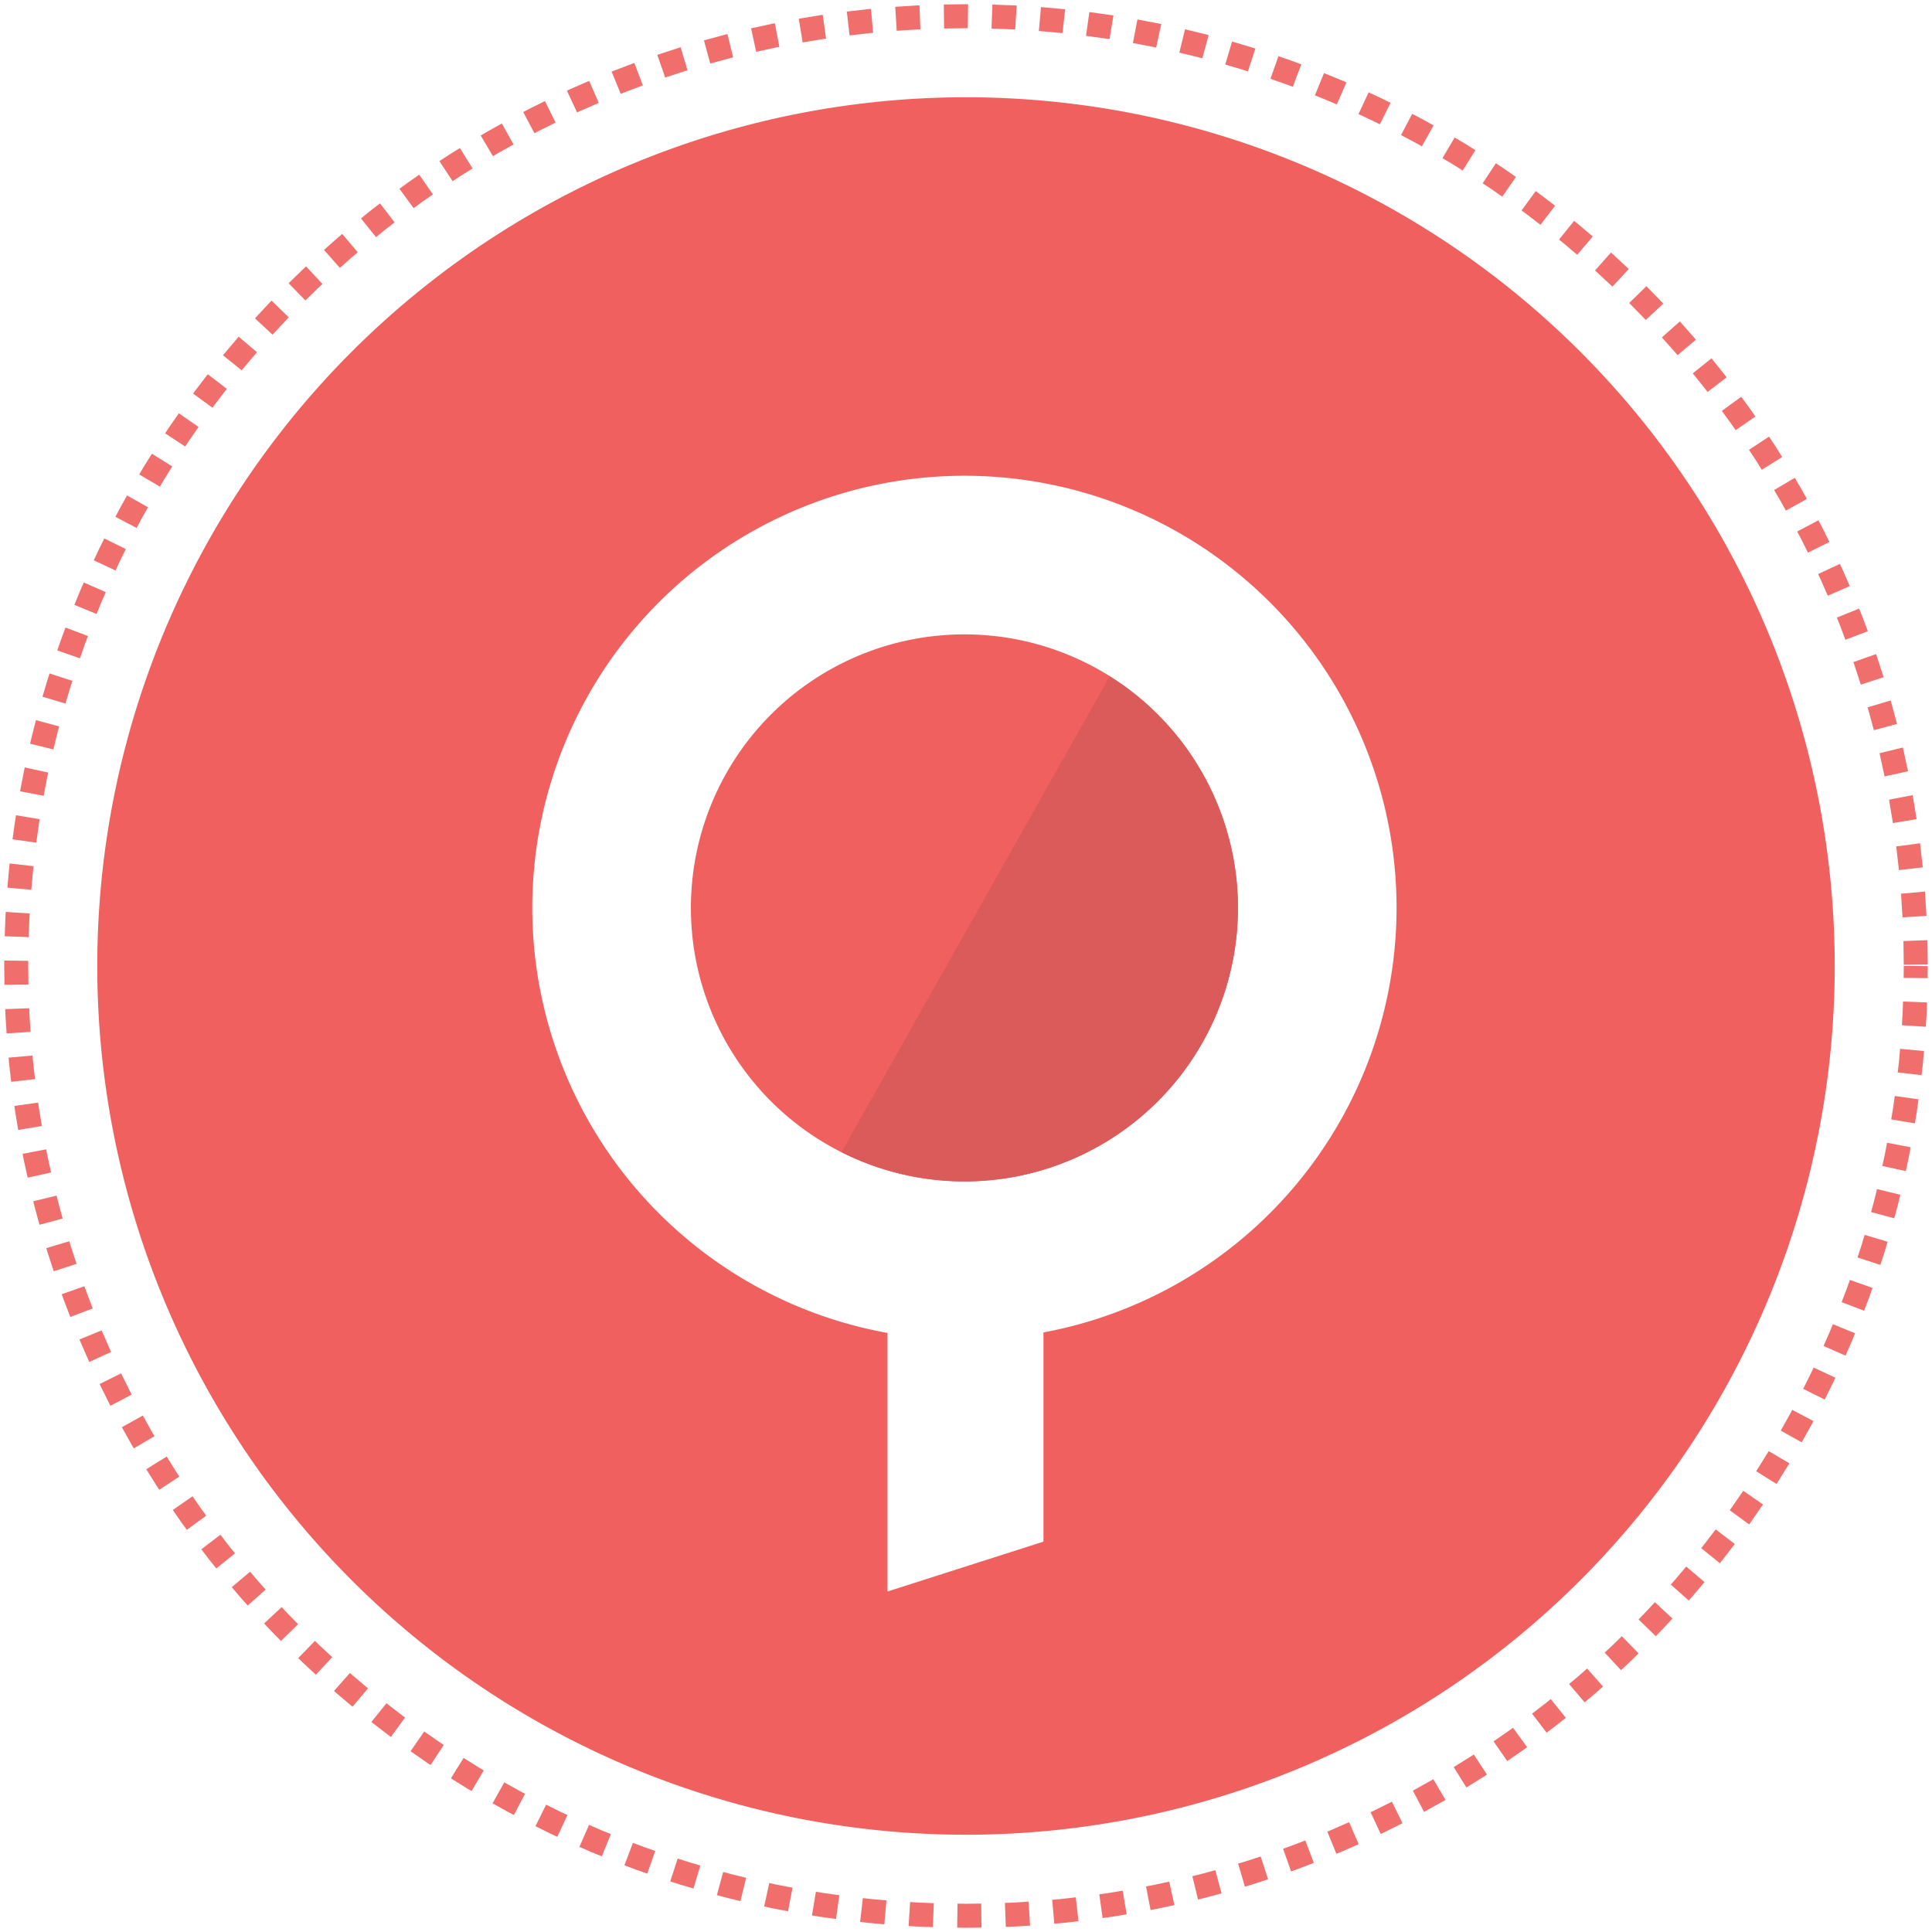<?xml version="1.0" encoding="UTF-8" standalone="no"?>
<!-- Generator: Adobe Illustrator 12.0.1, SVG Export Plug-In . SVG Version: 6.00 Build 51448)  -->

<svg
   xmlns:dc="http://purl.org/dc/elements/1.1/"
   xmlns:cc="http://creativecommons.org/ns#"
   xmlns:rdf="http://www.w3.org/1999/02/22-rdf-syntax-ns#"
   xmlns:svg="http://www.w3.org/2000/svg"
   xmlns="http://www.w3.org/2000/svg"
   xmlns:xlink="http://www.w3.org/1999/xlink"
   xmlns:sodipodi="http://sodipodi.sourceforge.net/DTD/sodipodi-0.dtd"
   xmlns:inkscape="http://www.inkscape.org/namespaces/inkscape"
   version="1.1"
   id="Layer_1"
   width="458.623"
   height="458.623"
   viewBox="0 0 458.623 458.623"
   overflow="visible"
   enable-background="new 0 0 198.13 197.58"
   xml:space="preserve"
   inkscape:version="0.92.4 5da689c313, 2019-01-14"
   sodipodi:docname="logo.svg"
   inkscape:export-filename="/home/jack/Projects/Hausgold/Docker/docker-ruby/docs/assets/logo.png"
   inkscape:export-xdpi="242.93956"
   inkscape:export-ydpi="242.93956"
   style="overflow:visible"><defs
     id="defs3489"><linearGradient
       id="XMLID_17_-9"
       gradientUnits="userSpaceOnUse"
       x1="174.074"
       y1="215.549"
       x2="132.276"
       y2="141.753"><stop
         offset="0"
         style="stop-color:#FB7655"
         id="stop3272-4" /><stop
         offset="0"
         style="stop-color:#FB7655"
         id="stop3274-5" /><stop
         offset="0.41"
         style="stop-color:#E42B1E"
         id="stop3276-1" /><stop
         offset="0.99"
         style="stop-color:#990000"
         id="stop3278-0" /><stop
         offset="1"
         style="stop-color:#990000"
         id="stop3280-3" /></linearGradient><linearGradient
       id="XMLID_18_-7"
       gradientUnits="userSpaceOnUse"
       x1="194.895"
       y1="153.558"
       x2="141.028"
       y2="117.409"><stop
         offset="0"
         style="stop-color:#871101"
         id="stop3285-8" /><stop
         offset="0"
         style="stop-color:#871101"
         id="stop3287-8" /><stop
         offset="0.99"
         style="stop-color:#911209"
         id="stop3289-6" /><stop
         offset="1"
         style="stop-color:#911209"
         id="stop3291-0" /></linearGradient><linearGradient
       id="XMLID_19_-4"
       gradientUnits="userSpaceOnUse"
       x1="151.795"
       y1="217.785"
       x2="97.93"
       y2="181.638"><stop
         offset="0"
         style="stop-color:#871101"
         id="stop3296-6" /><stop
         offset="0"
         style="stop-color:#871101"
         id="stop3298-7" /><stop
         offset="0.99"
         style="stop-color:#911209"
         id="stop3300-6" /><stop
         offset="1"
         style="stop-color:#911209"
         id="stop3302-0" /></linearGradient><linearGradient
       id="XMLID_20_-9"
       gradientUnits="userSpaceOnUse"
       x1="38.696"
       y1="127.391"
       x2="47.047"
       y2="181.661"><stop
         offset="0"
         style="stop-color:#FFFFFF"
         id="stop3307-7" /><stop
         offset="0"
         style="stop-color:#FFFFFF"
         id="stop3309-5" /><stop
         offset="0.23"
         style="stop-color:#E57252"
         id="stop3311-9" /><stop
         offset="0.46"
         style="stop-color:#DE3B20"
         id="stop3313-7" /><stop
         offset="0.99"
         style="stop-color:#A60003"
         id="stop3315-8" /><stop
         offset="1"
         style="stop-color:#A60003"
         id="stop3317-5" /></linearGradient><linearGradient
       id="XMLID_21_-3"
       gradientUnits="userSpaceOnUse"
       x1="96.133"
       y1="76.715"
       x2="99.21"
       y2="132.102"><stop
         offset="0"
         style="stop-color:#FFFFFF"
         id="stop3322-3" /><stop
         offset="0"
         style="stop-color:#FFFFFF"
         id="stop3324-8" /><stop
         offset="0.23"
         style="stop-color:#E4714E"
         id="stop3326-3" /><stop
         offset="0.56"
         style="stop-color:#BE1A0D"
         id="stop3328-7" /><stop
         offset="0.99"
         style="stop-color:#A80D00"
         id="stop3330-9" /><stop
         offset="1"
         style="stop-color:#A80D00"
         id="stop3332-3" /></linearGradient><linearGradient
       id="XMLID_22_-7"
       gradientUnits="userSpaceOnUse"
       x1="147.103"
       y1="25.521"
       x2="156.314"
       y2="65.216"><stop
         offset="0"
         style="stop-color:#FFFFFF"
         id="stop3337-8" /><stop
         offset="0"
         style="stop-color:#FFFFFF"
         id="stop3339-7" /><stop
         offset="0.18"
         style="stop-color:#E46342"
         id="stop3341-4" /><stop
         offset="0.4"
         style="stop-color:#C82410"
         id="stop3343-1" /><stop
         offset="0.99"
         style="stop-color:#A80D00"
         id="stop3345-9" /><stop
         offset="1"
         style="stop-color:#A80D00"
         id="stop3347-0" /></linearGradient><linearGradient
       id="XMLID_23_-9"
       gradientUnits="userSpaceOnUse"
       x1="118.976"
       y1="11.541"
       x2="158.669"
       y2="-8.305"><stop
         offset="0"
         style="stop-color:#FFFFFF"
         id="stop3352-8" /><stop
         offset="0"
         style="stop-color:#FFFFFF"
         id="stop3354-8" /><stop
         offset="0.54"
         style="stop-color:#C81F11"
         id="stop3356-5" /><stop
         offset="0.99"
         style="stop-color:#BF0905"
         id="stop3358-8" /><stop
         offset="1"
         style="stop-color:#BF0905"
         id="stop3360-4" /></linearGradient><linearGradient
       id="XMLID_24_-3"
       gradientUnits="userSpaceOnUse"
       x1="3.903"
       y1="113.555"
       x2="7.17"
       y2="146.263"><stop
         offset="0"
         style="stop-color:#FFFFFF"
         id="stop3365-7" /><stop
         offset="0"
         style="stop-color:#FFFFFF"
         id="stop3367-1" /><stop
         offset="0.31"
         style="stop-color:#DE4024"
         id="stop3369-3" /><stop
         offset="0.99"
         style="stop-color:#BF190B"
         id="stop3371-8" /><stop
         offset="1"
         style="stop-color:#BF190B"
         id="stop3373-0" /></linearGradient><linearGradient
       id="XMLID_25_-9"
       gradientUnits="userSpaceOnUse"
       x1="-18.556"
       y1="155.105"
       x2="135.015"
       y2="-2.809"><stop
         offset="0"
         style="stop-color:#BD0012"
         id="stop3380-7" /><stop
         offset="0"
         style="stop-color:#BD0012"
         id="stop3382-9" /><stop
         offset="0.07"
         style="stop-color:#FFFFFF"
         id="stop3384-9" /><stop
         offset="0.17"
         style="stop-color:#FFFFFF"
         id="stop3386-3" /><stop
         offset="0.27"
         style="stop-color:#C82F1C"
         id="stop3388-2" /><stop
         offset="0.33"
         style="stop-color:#820C01"
         id="stop3390-4" /><stop
         offset="0.46"
         style="stop-color:#A31601"
         id="stop3392-3" /><stop
         offset="0.72"
         style="stop-color:#B31301"
         id="stop3394-7" /><stop
         offset="0.99"
         style="stop-color:#E82609"
         id="stop3396-1" /><stop
         offset="1"
         style="stop-color:#E82609"
         id="stop3398-2" /></linearGradient><linearGradient
       id="XMLID_26_-2"
       gradientUnits="userSpaceOnUse"
       x1="99.075"
       y1="171.033"
       x2="52.818"
       y2="159.617"><stop
         offset="0"
         style="stop-color:#8C0C01"
         id="stop3403-0" /><stop
         offset="0"
         style="stop-color:#8C0C01"
         id="stop3405-2" /><stop
         offset="0.54"
         style="stop-color:#990C00"
         id="stop3407-1" /><stop
         offset="0.99"
         style="stop-color:#A80D0E"
         id="stop3409-7" /><stop
         offset="1"
         style="stop-color:#A80D0E"
         id="stop3411-5" /></linearGradient><linearGradient
       id="XMLID_27_-1"
       gradientUnits="userSpaceOnUse"
       x1="178.526"
       y1="115.515"
       x2="137.433"
       y2="78.684"><stop
         offset="0"
         style="stop-color:#7E110B"
         id="stop3416-7" /><stop
         offset="0"
         style="stop-color:#7E110B"
         id="stop3418-4" /><stop
         offset="0.99"
         style="stop-color:#9E0C00"
         id="stop3420-1" /><stop
         offset="1"
         style="stop-color:#9E0C00"
         id="stop3422-7" /></linearGradient><linearGradient
       id="XMLID_28_-1"
       gradientUnits="userSpaceOnUse"
       x1="193.624"
       y1="47.937"
       x2="173.154"
       y2="26.054"><stop
         offset="0"
         style="stop-color:#79130D"
         id="stop3427-1" /><stop
         offset="0"
         style="stop-color:#79130D"
         id="stop3429-1" /><stop
         offset="0.99"
         style="stop-color:#9E120B"
         id="stop3431-7" /><stop
         offset="1"
         style="stop-color:#9E120B"
         id="stop3433-0" /></linearGradient><radialGradient
       id="XMLID_29_-4"
       cx="143.832"
       cy="79.388"
       r="50.358"
       gradientUnits="userSpaceOnUse"><stop
         offset="0"
         style="stop-color:#A80D00"
         id="stop3440-0" /><stop
         offset="0"
         style="stop-color:#A80D00"
         id="stop3442-8" /><stop
         offset="0.99"
         style="stop-color:#7E0E08"
         id="stop3444-5" /><stop
         offset="1"
         style="stop-color:#7E0E08"
         id="stop3446-1" /></radialGradient><radialGradient
       id="XMLID_30_-6"
       cx="74.092"
       cy="145.751"
       r="66.944"
       gradientUnits="userSpaceOnUse"><stop
         offset="0"
         style="stop-color:#A30C00"
         id="stop3451-6" /><stop
         offset="0"
         style="stop-color:#A30C00"
         id="stop3453-2" /><stop
         offset="0.99"
         style="stop-color:#800E08"
         id="stop3455-1" /><stop
         offset="1"
         style="stop-color:#800E08"
         id="stop3457-9" /></radialGradient><linearGradient
       id="XMLID_31_-6"
       gradientUnits="userSpaceOnUse"
       x1="26.67"
       y1="197.336"
       x2="9.989"
       y2="140.742"><stop
         offset="0"
         style="stop-color:#8B2114"
         id="stop3462-4" /><stop
         offset="0"
         style="stop-color:#8B2114"
         id="stop3464-8" /><stop
         offset="0.43"
         style="stop-color:#9E100A"
         id="stop3466-0" /><stop
         offset="0.99"
         style="stop-color:#B3100C"
         id="stop3468-8" /><stop
         offset="1"
         style="stop-color:#B3100C"
         id="stop3470-1" /></linearGradient><linearGradient
       id="XMLID_32_-0"
       gradientUnits="userSpaceOnUse"
       x1="154.641"
       y1="9.798"
       x2="192.039"
       y2="26.306"><stop
         offset="0"
         style="stop-color:#B31000"
         id="stop3475-2" /><stop
         offset="0"
         style="stop-color:#B31000"
         id="stop3477-2" /><stop
         offset="0.44"
         style="stop-color:#910F08"
         id="stop3479-9" /><stop
         offset="0.99"
         style="stop-color:#791C12"
         id="stop3481-7" /><stop
         offset="1"
         style="stop-color:#791C12"
         id="stop3483-5" /></linearGradient><radialGradient
       gradientUnits="userSpaceOnUse"
       r="50.358"
       cy="79.388"
       cx="143.832"
       id="XMLID_29_-4-5"><stop
         id="stop3440-0-3"
         style="stop-color:#A80D00"
         offset="0" /><stop
         id="stop3442-8-3"
         style="stop-color:#A80D00"
         offset="0" /><stop
         id="stop3444-5-8"
         style="stop-color:#7E0E08"
         offset="0.99" /><stop
         id="stop3446-1-3"
         style="stop-color:#7E0E08"
         offset="1" /></radialGradient><radialGradient
       gradientUnits="userSpaceOnUse"
       r="66.944"
       cy="145.751"
       cx="74.092"
       id="XMLID_30_-6-7"><stop
         id="stop3451-6-9"
         style="stop-color:#A30C00"
         offset="0" /><stop
         id="stop3453-2-3"
         style="stop-color:#A30C00"
         offset="0" /><stop
         id="stop3455-1-7"
         style="stop-color:#800E08"
         offset="0.99" /><stop
         id="stop3457-9-8"
         style="stop-color:#800E08"
         offset="1" /></radialGradient><linearGradient
       inkscape:collect="always"
       xlink:href="#XMLID_32_"
       id="linearGradient1510"
       x1="394.949"
       y1="-436.324"
       x2="700.419"
       y2="-137.775"
       gradientUnits="userSpaceOnUse"
       gradientTransform="translate(311.861,-506.51)" /><linearGradient
       id="linearGradient1548"
       gradientUnits="userSpaceOnUse"
       x1="154.641"
       y1="9.798"
       x2="192.039"
       y2="26.306"><stop
         offset="0"
         style="stop-color:#ef605e;stop-opacity:1"
         id="stop3477-28" /><stop
         offset="1"
         style="stop-color:#ef605e;stop-opacity:1"
         id="stop3483-3" /></linearGradient></defs><sodipodi:namedview
     pagecolor="#ffffff"
     bordercolor="#666666"
     borderopacity="1"
     objecttolerance="10"
     gridtolerance="10"
     guidetolerance="10"
     inkscape:pageopacity="0"
     inkscape:pageshadow="2"
     inkscape:window-width="1724"
     inkscape:window-height="1031"
     id="namedview3487"
     showgrid="false"
     inkscape:zoom="1.8967841"
     inkscape:cx="212.77929"
     inkscape:cy="221.1184"
     inkscape:window-x="192"
     inkscape:window-y="47"
     inkscape:window-maximized="0"
     inkscape:current-layer="Layer_1"
     fit-margin-left="1"
     fit-margin-top="1"
     fit-margin-bottom="1"
     fit-margin-right="1" /><linearGradient
     id="XMLID_17_"
     gradientUnits="userSpaceOnUse"
     x1="174.074"
     y1="215.549"
     x2="132.276"
     y2="141.753"><stop
       offset="0"
       style="stop-color:#FB7655"
       id="stop3272" /><stop
       offset="0"
       style="stop-color:#FB7655"
       id="stop3274" /><stop
       offset="0.41"
       style="stop-color:#E42B1E"
       id="stop3276" /><stop
       offset="0.99"
       style="stop-color:#990000"
       id="stop3278" /><stop
       offset="1"
       style="stop-color:#990000"
       id="stop3280" /></linearGradient><linearGradient
     id="XMLID_18_"
     gradientUnits="userSpaceOnUse"
     x1="194.895"
     y1="153.558"
     x2="141.028"
     y2="117.409"><stop
       offset="0"
       style="stop-color:#871101"
       id="stop3285" /><stop
       offset="0"
       style="stop-color:#871101"
       id="stop3287" /><stop
       offset="0.99"
       style="stop-color:#911209"
       id="stop3289" /><stop
       offset="1"
       style="stop-color:#911209"
       id="stop3291" /></linearGradient><linearGradient
     id="XMLID_19_"
     gradientUnits="userSpaceOnUse"
     x1="151.795"
     y1="217.785"
     x2="97.93"
     y2="181.638"><stop
       offset="0"
       style="stop-color:#871101"
       id="stop3296" /><stop
       offset="0"
       style="stop-color:#871101"
       id="stop3298" /><stop
       offset="0.99"
       style="stop-color:#911209"
       id="stop3300" /><stop
       offset="1"
       style="stop-color:#911209"
       id="stop3302" /></linearGradient><linearGradient
     id="XMLID_20_"
     gradientUnits="userSpaceOnUse"
     x1="38.696"
     y1="127.391"
     x2="47.047"
     y2="181.661"><stop
       offset="0"
       style="stop-color:#FFFFFF"
       id="stop3307" /><stop
       offset="0"
       style="stop-color:#FFFFFF"
       id="stop3309" /><stop
       offset="0.23"
       style="stop-color:#E57252"
       id="stop3311" /><stop
       offset="0.46"
       style="stop-color:#DE3B20"
       id="stop3313" /><stop
       offset="0.99"
       style="stop-color:#A60003"
       id="stop3315" /><stop
       offset="1"
       style="stop-color:#A60003"
       id="stop3317" /></linearGradient><linearGradient
     id="XMLID_21_"
     gradientUnits="userSpaceOnUse"
     x1="96.133"
     y1="76.715"
     x2="99.21"
     y2="132.102"><stop
       offset="0"
       style="stop-color:#FFFFFF"
       id="stop3322" /><stop
       offset="0"
       style="stop-color:#FFFFFF"
       id="stop3324" /><stop
       offset="0.23"
       style="stop-color:#E4714E"
       id="stop3326" /><stop
       offset="0.56"
       style="stop-color:#BE1A0D"
       id="stop3328" /><stop
       offset="0.99"
       style="stop-color:#A80D00"
       id="stop3330" /><stop
       offset="1"
       style="stop-color:#A80D00"
       id="stop3332" /></linearGradient><linearGradient
     id="XMLID_22_"
     gradientUnits="userSpaceOnUse"
     x1="147.103"
     y1="25.521"
     x2="156.314"
     y2="65.216"><stop
       offset="0"
       style="stop-color:#FFFFFF"
       id="stop3337" /><stop
       offset="0"
       style="stop-color:#FFFFFF"
       id="stop3339" /><stop
       offset="0.18"
       style="stop-color:#E46342"
       id="stop3341" /><stop
       offset="0.4"
       style="stop-color:#C82410"
       id="stop3343" /><stop
       offset="0.99"
       style="stop-color:#A80D00"
       id="stop3345" /><stop
       offset="1"
       style="stop-color:#A80D00"
       id="stop3347" /></linearGradient><linearGradient
     id="XMLID_23_"
     gradientUnits="userSpaceOnUse"
     x1="118.976"
     y1="11.541"
     x2="158.669"
     y2="-8.305"><stop
       offset="0"
       style="stop-color:#FFFFFF"
       id="stop3352" /><stop
       offset="0"
       style="stop-color:#FFFFFF"
       id="stop3354" /><stop
       offset="0.54"
       style="stop-color:#C81F11"
       id="stop3356" /><stop
       offset="0.99"
       style="stop-color:#BF0905"
       id="stop3358" /><stop
       offset="1"
       style="stop-color:#BF0905"
       id="stop3360" /></linearGradient><linearGradient
     id="XMLID_24_"
     gradientUnits="userSpaceOnUse"
     x1="3.903"
     y1="113.555"
     x2="7.17"
     y2="146.263"><stop
       offset="0"
       style="stop-color:#FFFFFF"
       id="stop3365" /><stop
       offset="0"
       style="stop-color:#FFFFFF"
       id="stop3367" /><stop
       offset="0.31"
       style="stop-color:#DE4024"
       id="stop3369" /><stop
       offset="0.99"
       style="stop-color:#BF190B"
       id="stop3371" /><stop
       offset="1"
       style="stop-color:#BF190B"
       id="stop3373" /></linearGradient><linearGradient
     id="XMLID_25_"
     gradientUnits="userSpaceOnUse"
     x1="-18.556"
     y1="155.105"
     x2="135.015"
     y2="-2.809"><stop
       offset="0"
       style="stop-color:#BD0012"
       id="stop3380" /><stop
       offset="0"
       style="stop-color:#BD0012"
       id="stop3382" /><stop
       offset="0.07"
       style="stop-color:#FFFFFF"
       id="stop3384" /><stop
       offset="0.17"
       style="stop-color:#FFFFFF"
       id="stop3386" /><stop
       offset="0.27"
       style="stop-color:#C82F1C"
       id="stop3388" /><stop
       offset="0.33"
       style="stop-color:#820C01"
       id="stop3390" /><stop
       offset="0.46"
       style="stop-color:#A31601"
       id="stop3392" /><stop
       offset="0.72"
       style="stop-color:#B31301"
       id="stop3394" /><stop
       offset="0.99"
       style="stop-color:#E82609"
       id="stop3396" /><stop
       offset="1"
       style="stop-color:#E82609"
       id="stop3398" /></linearGradient><linearGradient
     id="XMLID_26_"
     gradientUnits="userSpaceOnUse"
     x1="99.075"
     y1="171.033"
     x2="52.818"
     y2="159.617"><stop
       offset="0"
       style="stop-color:#8C0C01"
       id="stop3403" /><stop
       offset="0"
       style="stop-color:#8C0C01"
       id="stop3405" /><stop
       offset="0.54"
       style="stop-color:#990C00"
       id="stop3407" /><stop
       offset="0.99"
       style="stop-color:#A80D0E"
       id="stop3409" /><stop
       offset="1"
       style="stop-color:#A80D0E"
       id="stop3411" /></linearGradient><linearGradient
     id="XMLID_27_"
     gradientUnits="userSpaceOnUse"
     x1="178.526"
     y1="115.515"
     x2="137.433"
     y2="78.684"><stop
       offset="0"
       style="stop-color:#7E110B"
       id="stop3416" /><stop
       offset="0"
       style="stop-color:#7E110B"
       id="stop3418" /><stop
       offset="0.99"
       style="stop-color:#9E0C00"
       id="stop3420" /><stop
       offset="1"
       style="stop-color:#9E0C00"
       id="stop3422" /></linearGradient><linearGradient
     id="XMLID_28_"
     gradientUnits="userSpaceOnUse"
     x1="193.624"
     y1="47.937"
     x2="173.154"
     y2="26.054"><stop
       offset="0"
       style="stop-color:#79130D"
       id="stop3427" /><stop
       offset="0"
       style="stop-color:#79130D"
       id="stop3429" /><stop
       offset="0.99"
       style="stop-color:#9E120B"
       id="stop3431" /><stop
       offset="1"
       style="stop-color:#9E120B"
       id="stop3433" /></linearGradient><radialGradient
     id="XMLID_29_"
     cx="143.832"
     cy="79.388"
     r="50.358"
     gradientUnits="userSpaceOnUse"><stop
       offset="0"
       style="stop-color:#A80D00"
       id="stop3440" /><stop
       offset="0"
       style="stop-color:#A80D00"
       id="stop3442" /><stop
       offset="0.99"
       style="stop-color:#7E0E08"
       id="stop3444" /><stop
       offset="1"
       style="stop-color:#7E0E08"
       id="stop3446" /></radialGradient><radialGradient
     id="XMLID_30_"
     cx="74.092"
     cy="145.751"
     r="66.944"
     gradientUnits="userSpaceOnUse"><stop
       offset="0"
       style="stop-color:#A30C00"
       id="stop3451" /><stop
       offset="0"
       style="stop-color:#A30C00"
       id="stop3453" /><stop
       offset="0.99"
       style="stop-color:#800E08"
       id="stop3455" /><stop
       offset="1"
       style="stop-color:#800E08"
       id="stop3457" /></radialGradient><linearGradient
     id="XMLID_31_"
     gradientUnits="userSpaceOnUse"
     x1="26.67"
     y1="197.336"
     x2="9.989"
     y2="140.742"><stop
       offset="0"
       style="stop-color:#8B2114"
       id="stop3462" /><stop
       offset="0"
       style="stop-color:#8B2114"
       id="stop3464" /><stop
       offset="0.43"
       style="stop-color:#9E100A"
       id="stop3466" /><stop
       offset="0.99"
       style="stop-color:#B3100C"
       id="stop3468" /><stop
       offset="1"
       style="stop-color:#B3100C"
       id="stop3470" /></linearGradient><linearGradient
     id="XMLID_32_"
     gradientUnits="userSpaceOnUse"
     x1="154.641"
     y1="9.798"
     x2="192.039"
     y2="26.306"><stop
       offset="0"
       style="stop-color:#ef605e;stop-opacity:1"
       id="stop3477" /><stop
       offset="1"
       style="stop-color:#ef605e;stop-opacity:1"
       id="stop3483" /></linearGradient><g
     style="overflow:visible"
     id="g1236"
     transform="translate(-323.325,481.974)" /><g
     id="g1567"
     transform="translate(-311.861,506.51)"><path
       inkscape:connector-curvature="0"
       id="path1482"
       d="M 541.172,-483.418 A 206.218,206.218 0 0 0 334.953,-277.199 206.218,206.218 0 0 0 541.172,-70.98 206.218,206.218 0 0 0 747.391,-277.199 206.218,206.218 0 0 0 541.172,-483.418 Z m -0.373,89.844 a 102.582,102.582 0 0 1 102.582,102.582 102.582,102.582 0 0 1 -83.822,100.781 v 49.66 l -37.02,11.836 v -61.373 a 102.582,102.582 0 0 1 -84.322,-100.904 102.582,102.582 0 0 1 102.582,-102.582 z m 0,37.652 a 64.93,64.93 0 0 0 -64.93,64.93 64.93,64.93 0 0 0 64.93,64.93 64.93,64.93 0 0 0 64.93,-64.93 64.93,64.93 0 0 0 -64.93,-64.93 z"
       style="opacity:1;fill:url(#linearGradient1510);fill-opacity:1;fill-rule:nonzero;stroke:none;stroke-width:2.7;stroke-linecap:square;stroke-linejoin:round;stroke-miterlimit:4;stroke-dasharray:none;stroke-dashoffset:0;stroke-opacity:1;paint-order:stroke fill markers" /><path
       style="color:#000000;font-style:normal;font-variant:normal;font-weight:normal;font-stretch:normal;font-size:medium;line-height:normal;font-family:sans-serif;font-variant-ligatures:normal;font-variant-position:normal;font-variant-caps:normal;font-variant-numeric:normal;font-variant-alternates:normal;font-feature-settings:normal;text-indent:0;text-align:start;text-decoration:none;text-decoration-line:none;text-decoration-style:solid;text-decoration-color:#000000;letter-spacing:normal;word-spacing:normal;text-transform:none;writing-mode:lr-tb;direction:ltr;text-orientation:mixed;dominant-baseline:auto;baseline-shift:baseline;text-anchor:start;white-space:normal;shape-padding:0;clip-rule:nonzero;display:inline;overflow:visible;visibility:visible;opacity:1;isolation:auto;mix-blend-mode:normal;color-interpolation:sRGB;color-interpolation-filters:linearRGB;solid-color:#000000;solid-opacity:1;vector-effect:none;fill:#ee605e;fill-opacity:0.906;fill-rule:nonzero;stroke:none;stroke-width:5.7;stroke-linecap:butt;stroke-linejoin:miter;stroke-miterlimit:0;stroke-dasharray:5.7, 5.7;stroke-dashoffset:2.85;stroke-opacity:1;paint-order:normal;color-rendering:auto;image-rendering:auto;shape-rendering:auto;text-rendering:auto;enable-background:accumulate"
       d="m 535.902,-505.443 0.072,5.699 5.162,-0.066 h 0.037 0.035 l 0.393,0.006 0.072,-5.699 -0.465,-0.006 h -0.072 z m 11.326,5.717 5.404,0.205 0.033,0.002 0.188,0.014 0.359,-5.689 -0.258,-0.016 -0.072,-0.004 -5.438,-0.207 z m -17.768,-5.488 -0.072,0.004 -5.016,0.318 0.359,5.688 4.945,-0.314 0.025,-0.002 0.648,-0.023 -0.217,-5.695 z m 29.008,6.068 5.432,0.482 0.174,0.019 0.648,-5.664 -0.176,-0.019 -0.07,-0.008 -5.504,-0.488 z m -40.602,-5.189 -0.07,0.008 -4.912,0.562 0.648,5.662 4.91,-0.561 0.684,-0.06 -0.506,-5.678 z m 51.799,6.334 5.375,0.752 0.199,0.031 0.932,-5.623 -0.199,-0.033 -0.07,-0.01 -5.445,-0.762 z m -63.225,-4.883 -0.07,0.01 -4.902,0.812 0.932,5.623 4.902,-0.811 0.654,-0.092 -0.791,-5.645 z m 74.35,6.592 5.213,0.998 0.008,0.002 0.307,0.066 1.213,-5.57 -0.314,-0.068 -0.07,-0.014 -5.283,-1.012 z m -85.594,-4.586 -0.07,0.014 -4.971,1.084 1.211,5.568 4.965,-1.08 0.008,-0.002 0.531,-0.102 -1.072,-5.598 z m 96.619,6.859 4.957,1.209 0.035,0.01 0.033,0.008 0.439,0.119 1.488,-5.502 -0.508,-0.137 -0.068,-0.018 -5.025,-1.229 z m -107.666,-4.311 -0.068,0.018 -5.109,1.381 1.488,5.504 5.041,-1.365 0.039,-0.01 0.029,-0.008 0.326,-0.08 -1.352,-5.537 z m 118.561,7.141 4.627,1.377 0.764,0.246 1.76,-5.42 -0.764,-0.248 -0.068,-0.021 -4.693,-1.396 z m -129.396,-4.066 -0.068,0.021 -5.266,1.709 -0.066,0.023 -0.031,0.01 1.385,3.938 0.473,1.451 0.035,-0.012 5.23,-1.697 0.059,-0.018 -1.625,-5.463 z m 140.133,7.451 4.299,1.514 1.002,0.381 2.025,-5.328 -1.068,-0.404 -0.065,-0.025 -4.299,-1.514 z m -155.959,-1.881 -0.064,0.025 -0.371,0.152 2.156,5.275 0.305,-0.125 0.031,-0.012 0.033,-0.014 4.889,-1.857 -2.025,-5.328 z M 624,-483.879 l 3.789,1.547 0.033,0.016 0.031,0.012 1.344,0.59 2.283,-5.223 -1.406,-0.615 -0.064,-0.027 -3.855,-1.576 z m -176.756,-1.477 -0.065,0.029 -0.74,0.346 2.412,5.164 0.678,-0.316 4.473,-1.957 -2.285,-5.223 z m 187.094,5.934 3.312,1.547 0.004,0.002 1.766,0.877 2.535,-5.105 -1.768,-0.879 -0.062,-0.029 -3.375,-1.576 z m -197.076,-1.125 -0.061,0.031 -1.129,0.596 2.658,5.041 1.068,-0.564 0.023,-0.012 0.037,-0.019 3.9,-1.938 -2.537,-5.104 z m 207.176,6.104 2.812,1.482 0.039,0.021 0.021,0.012 2.08,1.164 2.781,-4.977 -2.141,-1.195 -0.061,-0.033 -2.873,-1.516 z m -216.881,-0.834 -0.061,0.035 -1.523,0.9 2.902,4.906 1.463,-0.865 3.43,-1.918 -2.781,-4.977 z m 226.717,6.316 2.299,1.359 0.016,0.01 0.043,0.025 2.453,1.531 3.018,-4.834 -2.51,-1.568 -0.059,-0.035 -2.359,-1.395 z m -236.133,-0.598 -0.057,0.037 -1.914,1.26 3.135,4.762 1.855,-1.223 0.006,-0.004 2.885,-1.803 -3.018,-4.834 z m 245.678,6.57 1.787,1.176 2.871,1.99 3.248,-4.686 -2.871,-1.99 -0.057,-0.037 -1.844,-1.215 z m -254.787,-0.418 -0.055,0.039 -2.291,1.67 3.359,4.605 2.234,-1.631 0.021,-0.016 0.033,-0.023 2.301,-1.592 -3.248,-4.686 z m 264.021,6.865 1.336,0.975 3.156,2.42 3.469,-4.523 -3.211,-2.461 -0.055,-0.041 -1.336,-0.975 z m -272.812,-0.293 -0.053,0.041 -2.645,2.131 3.576,4.439 2.59,-2.088 0.027,-0.021 0.027,-0.021 1.775,-1.359 -3.469,-4.523 z m 281.711,7.195 0.795,0.639 0.014,0.012 0.039,0.031 3.469,2.936 3.682,-4.354 -3.523,-2.977 -0.053,-0.045 -0.846,-0.682 z m -290.168,-0.219 -0.051,0.045 -2.967,2.633 3.783,4.264 2.916,-2.588 0.004,-0.004 1.318,-1.115 -3.68,-4.354 z m 298.709,7.561 0.332,0.293 0.041,0.039 0.01,0.008 3.748,3.488 3.883,-4.172 -3.797,-3.535 -0.051,-0.045 -0.383,-0.34 z m -306.816,-0.193 -0.049,0.047 -3.254,3.176 3.982,4.078 3.203,-3.129 0.018,-0.016 0.031,-0.031 0.797,-0.738 -3.885,-4.172 z m 314.93,7.906 3.686,3.771 0.016,0.016 0.031,0.033 0.197,0.215 4.172,-3.883 -0.244,-0.264 -0.047,-0.049 -3.73,-3.822 z m -322.678,-0.16 -0.047,0.049 -3.492,3.752 4.172,3.885 3.445,-3.705 0.031,-0.031 0.016,-0.018 0.354,-0.361 -4.078,-3.98 z m 330.434,8.328 3.158,3.559 0.002,0.002 0.562,0.666 4.352,-3.682 -0.605,-0.717 -0.045,-0.051 -3.16,-3.561 z m -341.342,3.963 -0.045,0.053 -0.184,0.227 4.439,3.576 0.141,-0.176 0.012,-0.014 0.031,-0.039 3.449,-4.076 -4.354,-3.68 z m 348.678,4.582 2.586,3.209 0.021,0.027 0.021,0.027 0.877,1.145 4.523,-3.469 -0.92,-1.199 -0.041,-0.053 -2.629,-3.264 z m -355.457,4.041 -0.041,0.055 -0.506,0.695 4.605,3.357 0.465,-0.639 0.023,-0.029 0.018,-0.025 2.904,-3.787 -4.523,-3.469 z m 362.355,4.861 2.1,2.877 0.016,0.023 0.023,0.031 1.141,1.646 4.684,-3.246 -1.18,-1.703 -0.039,-0.055 -2.139,-2.934 z m -368.723,4.088 -0.037,0.057 -0.777,1.18 4.762,3.135 0.738,-1.123 2.441,-3.523 -4.684,-3.248 z m 375.164,5.15 1.658,2.52 0.004,0.006 1.381,2.211 4.836,-3.018 -1.385,-2.219 -0.037,-0.057 -1.695,-2.578 z m -381.104,4.111 -0.035,0.061 -0.99,1.674 4.906,2.9 0.955,-1.615 0.01,-0.016 0.025,-0.043 1.953,-3.127 -4.836,-3.018 z m 387.07,5.438 1.305,2.209 1.496,2.676 4.975,-2.781 -1.529,-2.736 -0.035,-0.06 -1.305,-2.207 z m -392.568,4.123 -0.033,0.06 -1.145,2.17 5.041,2.66 1.111,-2.109 0.023,-0.041 0.01,-0.019 1.551,-2.773 -4.975,-2.781 z m 398.045,5.717 0.936,1.77 0.012,0.023 0.019,0.037 1.584,3.189 5.104,-2.537 -1.615,-3.25 -0.031,-0.06 -0.967,-1.832 z m -403.09,4.127 -0.029,0.062 -1.24,2.656 5.166,2.412 1.209,-2.594 0.002,-0.006 1.23,-2.475 -5.105,-2.537 z m 408.062,5.975 0.652,1.398 1.639,3.744 5.223,-2.283 -1.639,-3.746 -0.029,-0.062 -0.682,-1.461 z m -412.635,4.139 -0.027,0.065 -1.275,3.119 5.277,2.156 1.246,-3.055 0.016,-0.035 0.012,-0.029 0.908,-2.07 -5.223,-2.285 z m 417.086,6.203 0.426,1.041 0.012,0.033 0.014,0.031 1.576,4.146 5.328,-2.025 -1.602,-4.211 -0.025,-0.065 -0.451,-1.107 z m -421.176,4.166 -0.025,0.064 -1.25,3.551 5.377,1.893 1.25,-3.549 0.664,-1.744 -5.328,-2.025 z m 425.096,6.389 0.252,0.713 v 0.002 l 1.504,4.633 5.422,-1.76 -1.504,-4.635 -0.023,-0.066 -0.273,-0.781 z m -428.688,4.219 -0.021,0.068 -1.17,3.932 5.463,1.625 1.15,-3.865 0.492,-1.518 -5.422,-1.762 z m 432.064,6.52 0.146,0.496 1.336,4.934 5.502,-1.488 -1.354,-5.002 -0.019,-0.068 -0.148,-0.496 z m -435.143,4.316 -0.018,0.068 -1.039,4.254 5.537,1.352 1.021,-4.186 0.01,-0.035 0.008,-0.033 0.326,-1.207 -5.502,-1.488 z m 437.967,6.58 0.049,0.199 1.154,5.299 5.57,-1.211 -1.154,-5.301 -0.016,-0.07 -0.066,-0.268 z m -440.52,4.465 -0.014,0.07 -0.863,4.502 5.6,1.072 0.848,-4.432 0.002,-0.008 0.234,-1.082 -5.568,-1.213 z m 442.785,6.561 0.021,0.111 0.9,5.441 5.623,-0.932 -0.912,-5.514 -0.014,-0.07 -0.019,-0.109 z M 315.496,-312 l -0.01,0.07 -0.652,4.66 5.645,0.789 0.643,-4.588 0.162,-0.982 -5.623,-0.932 z m 447.867,6.252 -1.373,0.156 0.004,0.035 v 0.002 l 0.639,5.59 5.664,-0.646 -0.643,-5.627 -0.01,-0.072 -0.006,-0.035 z m -449.32,5.174 -0.008,0.07 -0.418,4.711 5.678,0.506 0.412,-4.641 0.109,-0.963 -5.662,-0.648 z m 449.322,6.193 -0.234,0.016 v 0.006 l 0.002,0.014 0.355,5.604 5.688,-0.361 -0.355,-5.623 -0.006,-0.072 -0.006,-0.064 z m -450.205,5.398 -0.004,0.072 -0.176,4.643 5.695,0.217 0.174,-4.617 0.002,-0.025 0.062,-0.98 -5.688,-0.359 z m 450.543,5.863 0.006,0.137 v 0.031 l 0.07,5.461 5.699,-0.072 -0.068,-5.492 -0.002,-0.072 -0.008,-0.207 z m -450.842,5.885 v 0.072 l 0.057,4.438 5.699,-0.072 -0.057,-4.365 v -0.037 -0.035 l 0.016,-1.189 -5.699,-0.072 z m 450.887,2.85 5.699,0.072 0.035,-2.85 -5.699,-0.072 z m -0.254,8.652 -0.002,0.027 -0.164,2.566 5.689,0.359 0.166,-2.637 0.004,-0.072 0.117,-3.055 -5.697,-0.217 z m -450.395,-1.223 0.057,1.467 0.004,0.072 0.268,4.223 5.688,-0.359 -0.264,-4.152 v -0.025 l -0.055,-1.441 z m 449.537,12.484 -0.289,2.543 5.662,0.646 0.291,-2.543 0.008,-0.07 0.277,-3.129 -5.678,-0.504 z m -448.738,-0.971 0.137,1.547 0.008,0.07 0.471,4.123 5.664,-0.648 -0.471,-4.121 -0.131,-1.475 z m 447.316,12.172 -0.002,0.012 -0.412,2.479 5.623,0.932 0.424,-2.551 0.01,-0.07 0.432,-3.086 -5.645,-0.789 z m -445.939,-0.711 0.211,1.512 0.01,0.07 0.684,4.117 5.623,-0.932 -0.682,-4.117 -0.201,-1.441 z m 443.992,11.613 -0.002,0.008 -0.572,2.635 5.568,1.213 0.576,-2.643 0.014,-0.07 0.564,-2.941 -5.6,-1.072 z m -442.039,-0.238 0.264,1.381 0.014,0.07 0.914,4.195 5.57,-1.213 -0.912,-4.186 -0.002,-0.01 -0.25,-1.311 z m 439.555,11.008 -0.01,0.033 -0.008,0.035 -0.742,2.74 5.502,1.488 0.762,-2.809 0.018,-0.068 0.66,-2.711 -5.537,-1.352 z m -437.027,0.254 0.285,1.166 0.018,0.068 1.174,4.344 5.502,-1.49 -1.156,-4.273 -0.008,-0.035 -0.01,-0.033 -0.268,-1.098 z m 434.012,10.373 -0.002,0.004 -0.963,2.963 5.422,1.762 0.982,-3.031 0.021,-0.068 0.717,-2.408 -5.463,-1.625 z m -430.916,0.744 0.264,0.885 0.021,0.068 1.475,4.541 5.422,-1.76 -1.475,-4.541 -0.244,-0.82 z m 427.412,9.602 -1.229,3.23 5.328,2.025 1.254,-3.297 0.023,-0.064 0.723,-2.051 -5.377,-1.895 z m -423.754,1.342 0.193,0.553 0.025,0.064 1.816,4.783 5.328,-2.027 -1.793,-4.715 -0.195,-0.551 z m 419.795,8.701 -0.016,0.035 -0.012,0.029 -1.545,3.527 5.223,2.285 1.572,-3.592 0.025,-0.065 0.674,-1.648 -5.275,-2.156 z m -415.586,2.043 0.072,0.178 0.027,0.065 2.197,5.025 0.029,0.064 0.01,0.019 3.465,-1.617 1.719,-0.752 -2.172,-4.961 -0.014,-0.033 -0.014,-0.031 -0.045,-0.111 z m 411.129,7.818 -0.002,0.006 -1.938,3.898 5.105,2.535 1.939,-3.902 0.029,-0.062 0.568,-1.217 -5.166,-2.41 z m -406.346,2.758 2.322,4.674 0.031,0.06 0.225,0.428 5.041,-2.66 -0.193,-0.365 -0.012,-0.023 -0.019,-0.037 -2.291,-4.611 z m 401.432,6.842 -0.021,0.039 -0.012,0.021 -2.326,4.16 4.975,2.781 2.359,-4.221 0.033,-0.06 0.404,-0.766 -5.041,-2.66 z m -396.145,3.414 2.305,4.123 0.035,0.06 0.496,0.84 4.906,-2.902 -0.461,-0.779 -2.307,-4.123 z m 390.785,5.908 -0.01,0.014 -0.025,0.045 -2.793,4.475 4.834,3.018 2.83,-4.531 0.035,-0.059 0.182,-0.309 -4.906,-2.9 z m -384.988,4.064 2.227,3.566 0.037,0.057 0.822,1.25 4.762,-3.133 -0.785,-1.193 -0.002,-0.004 -2.225,-3.561 z m 376.148,9.373 -0.021,0.029 -0.018,0.025 -0.227,0.309 4.605,3.359 0.266,-0.365 0.039,-0.055 2.99,-4.314 -4.684,-3.246 z m -369.855,0.295 2.086,3.008 0.039,0.055 1.203,1.648 4.605,-3.357 -1.164,-1.594 -0.016,-0.023 -0.023,-0.031 -2.045,-2.953 z m 363.404,8.33 -0.592,0.734 4.439,3.574 0.635,-0.787 0.041,-0.053 2.854,-3.721 -4.523,-3.469 z m -356.633,1.008 1.887,2.461 0.041,0.053 1.631,2.025 4.439,-3.576 -1.588,-1.971 -1.887,-2.459 z m 349.871,7.186 v 0.002 l -1.051,1.182 4.264,3.783 1.051,-1.184 0.045,-0.051 2.658,-3.145 -4.354,-3.68 z m -342.641,1.801 1.633,1.932 0.045,0.051 2.105,2.373 4.264,-3.783 -2.061,-2.322 -0.002,-0.004 -1.631,-1.926 z m 335.457,6.107 -0.029,0.031 -0.018,0.018 -1.465,1.498 4.078,3.982 1.512,-1.547 0.047,-0.051 2.41,-2.588 -4.172,-3.885 z m -327.783,2.506 1.326,1.426 0.047,0.051 2.621,2.684 4.078,-3.982 -2.574,-2.635 -0.016,-0.018 -0.031,-0.031 -1.279,-1.377 z m 320.23,5.049 -0.018,0.018 -0.031,0.029 -1.959,1.822 3.883,4.172 2.008,-1.869 0.051,-0.047 2.115,-2.066 -3.982,-4.078 z m -312.137,3.17 0.979,0.955 0.049,0.047 3.17,2.951 3.885,-4.172 -3.123,-2.904 -0.031,-0.029 -0.018,-0.018 -0.93,-0.91 z m 304.182,4.061 h -0.002 l -2.486,2.102 3.682,4.352 2.537,-2.145 0.051,-0.045 1.779,-1.578 -3.783,-4.264 z m -295.688,3.74 0.59,0.523 0.051,0.045 3.752,3.172 3.68,-4.354 -3.699,-3.127 h -0.002 l -0.588,-0.523 z m 287.492,3.021 -3.09,2.369 3.467,4.523 3.092,-2.369 0.053,-0.041 1.406,-1.133 -3.574,-4.439 z m -278.615,4.346 0.168,0.137 0.053,0.041 4.301,3.297 0.055,0.041 0.053,0.039 3.293,-4.514 0.068,-0.09 -0.002,-0.002 -0.018,-0.014 -0.035,-0.025 -4.191,-3.213 -0.027,-0.021 -0.027,-0.021 -0.115,-0.094 z m 270.045,2.066 -0.023,0.016 -0.031,0.023 -3.605,2.498 3.248,4.684 3.66,-2.537 0.055,-0.039 1.008,-0.734 -3.359,-4.605 z m -260.75,4.879 4.176,2.896 0.057,0.037 0.518,0.34 3.133,-4.76 -0.459,-0.303 -4.178,-2.895 z m 251.869,1.121 -0.002,0.002 -4.238,2.646 3.02,4.834 4.24,-2.646 0.057,-0.037 0.586,-0.385 -3.133,-4.762 z m -242.289,5.307 3.857,2.408 0.06,0.035 0.99,0.586 2.9,-4.906 -0.932,-0.551 -0.016,-0.01 -0.043,-0.025 -3.801,-2.373 z m 233.064,0.299 -0.012,0.008 -4.637,2.592 -0.023,0.012 -0.037,0.021 h -0.002 l 2.66,5.041 0.062,-0.033 0.061,-0.033 4.756,-2.658 0.061,-0.035 0.154,-0.092 -2.9,-4.906 z m -223.174,5.637 3.527,1.971 0.06,0.033 1.469,0.775 2.658,-5.043 -1.406,-0.74 -0.039,-0.021 -0.021,-0.012 -3.467,-1.939 z m 208.873,1.906 -0.008,0.004 -0.434,0.201 2.412,5.166 0.496,-0.232 0.062,-0.029 4.615,-2.293 -2.537,-5.105 z m -198.693,3.523 3.191,1.586 0.062,0.029 1.936,0.904 2.412,-5.166 -1.873,-0.873 -0.006,-0.002 -3.186,-1.584 z m 188.889,0.91 -0.029,0.012 -0.035,0.016 -0.848,0.346 2.156,5.275 0.912,-0.373 0.064,-0.025 4.318,-1.891 -2.283,-5.223 z m -178.447,3.996 2.863,1.254 0.065,0.025 2.385,0.975 2.154,-5.277 -2.318,-0.945 -0.035,-0.016 -0.029,-0.012 -2.799,-1.227 z m 168.34,-0.01 -1.301,0.459 1.895,5.375 1.301,-0.457 0.065,-0.023 4.039,-1.537 -2.025,-5.328 z m -157.662,4.383 2.555,0.971 0.065,0.023 2.801,0.986 1.893,-5.377 -2.799,-0.986 -2.488,-0.945 z m 147.32,-0.881 -0.004,0.002 -1.643,0.488 1.625,5.463 1.646,-0.49 0.068,-0.021 3.785,-1.229 -1.76,-5.422 z m -136.434,4.703 2.275,0.738 0.068,0.021 3.17,0.943 1.625,-5.463 -3.164,-0.941 -0.006,-0.002 -2.207,-0.719 z m 125.871,-1.703 -0.035,0.008 -0.033,0.01 -1.869,0.457 1.35,5.537 1.939,-0.473 0.068,-0.018 3.576,-0.969 -1.488,-5.502 z m -114.803,4.969 2.043,0.553 0.068,0.018 3.482,0.85 1.352,-5.537 -3.414,-0.834 -0.033,-0.01 -0.035,-0.008 -1.973,-0.533 z m 103.973,-2.469 -0.008,0.002 -2.092,0.4 1.072,5.598 2.162,-0.414 0.07,-0.014 3.42,-0.744 -1.213,-5.57 z m -92.75,5.166 1.865,0.406 0.07,0.014 3.723,0.713 1.072,-5.598 -3.652,-0.699 -0.008,-0.002 -1.859,-0.404 z m 81.852,-3.219 -0.01,0.002 -2.289,0.32 0.789,5.645 2.299,-0.322 0.07,-0.01 3.334,-0.553 -0.932,-5.623 z m -70.508,5.342 1.766,0.293 0.07,0.01 3.873,0.543 0.789,-5.646 -3.863,-0.539 -0.01,-0.002 -1.693,-0.281 z m 59.295,-3.918 -2.266,0.201 0.504,5.678 2.338,-0.207 0.07,-0.008 3.332,-0.381 -0.646,-5.664 z m -47.857,5.463 1.754,0.201 0.07,0.008 3.92,0.348 0.504,-5.678 -3.848,-0.342 -1.754,-0.199 z m 36.623,-4.607 -0.027,0.002 -2.234,0.084 0.217,5.695 2.262,-0.086 0.072,-0.004 3.43,-0.217 -0.359,-5.689 z m -25.121,5.574 1.844,0.117 0.072,0.004 3.85,0.146 0.217,-5.695 -3.822,-0.145 -0.027,-0.002 -1.773,-0.113 z m 13.664,-5.283 h -0.035 -0.037 l -1.984,-0.025 -0.072,5.699 2.057,0.025 h 0.072 l 3.643,-0.045 -0.072,-5.699 z"
       id="circle1484"
       inkscape:connector-curvature="0" /><path
       inkscape:connector-curvature="0"
       id="path1557"
       d="m 575.285,-345.971 -63.664,112.967 a 64.93,64.93 0 0 0 29.178,6.941 64.93,64.93 0 0 0 64.93,-64.93 64.93,64.93 0 0 0 -30.443,-54.979 z"
       style="opacity:1;fill:#da5b59;fill-opacity:1;fill-rule:nonzero;stroke:none;stroke-width:2.7;stroke-linecap:square;stroke-linejoin:round;stroke-miterlimit:4;stroke-dasharray:none;stroke-dashoffset:0;stroke-opacity:1;paint-order:stroke fill markers" /></g></svg>